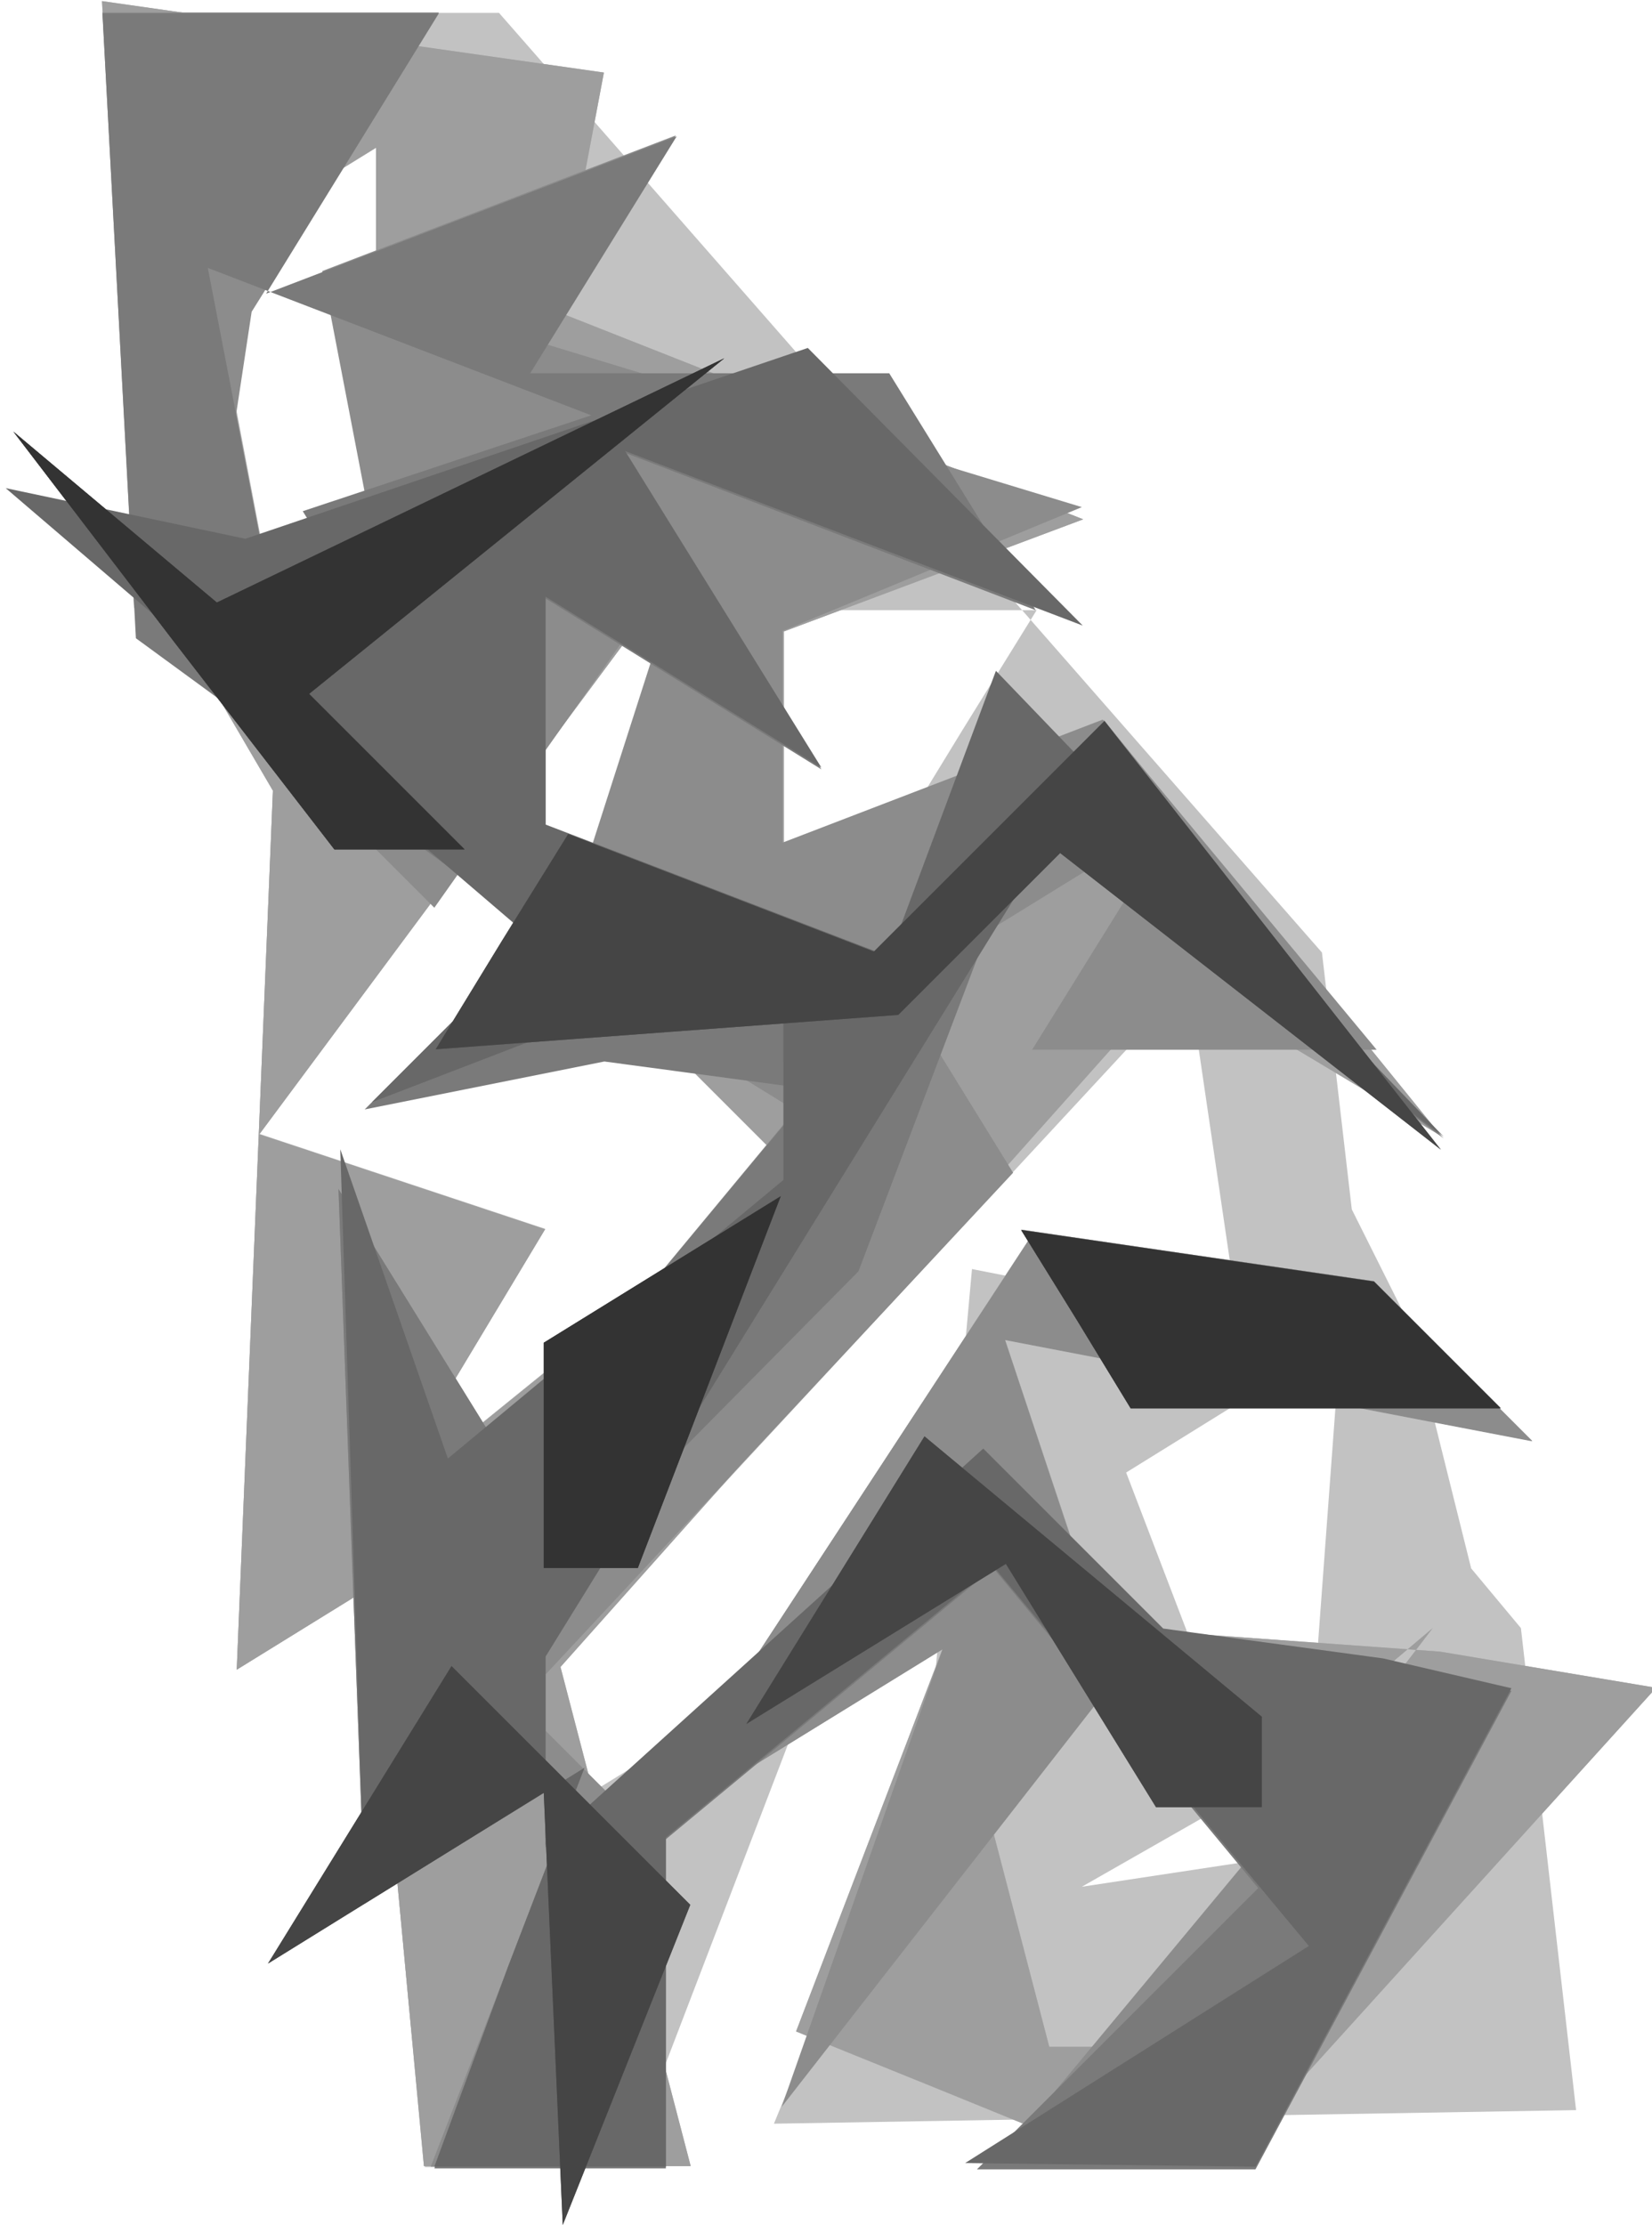 <?xml version="1.0" encoding="UTF-8" standalone="no"?>
<!-- Created with Inkscape (http://www.inkscape.org/) -->

<svg
   width="15.056mm"
   height="20.278mm"
   viewBox="0 0 15.056 20.278"
   version="1.1"
   id="svg1"
   xml:space="preserve"
   xmlns="http://www.w3.org/2000/svg"
   xmlns:svg="http://www.w3.org/2000/svg"><defs
     id="defs1" /><g
     id="layer3"
     transform="translate(-158.479,-21.985)"><g
       id="g597"
       transform="matrix(4.121,0,0,4.121,-469.555,-38.192)"><path
         style="fill:#c2c2c2;fill-opacity:1"
         d="m 153.305,19.062 -0.031,-0.331 0.049,-0.357 0.049,-0.357 -0.225,0.139 -0.225,0.139 0.04,-0.972 0.04,-0.972 -0.155,-0.265 -0.155,-0.265 -0.033,-0.595 -0.033,-0.595 h 0.438 0.438 l 0.91,1.039 0.91,1.039 0.033,0.284 0.033,0.284 0.066,0.132 0.066,0.132 0.066,0.265 0.066,0.265 0.055,0.066 0.055,0.066 0.061,0.533 0.061,0.533 -0.887,0.015 -0.887,0.015 0.171,-0.416 0.171,-0.416 0.048,-0.529 0.048,-0.529 0.295,0.058 0.295,0.058 -0.056,-0.381 -0.056,-0.381 -0.226,-0.206 -0.226,-0.206 0.161,0.283 0.161,0.283 -0.647,0.698 -0.647,0.698 v 0.159 0.159 l 0.31,-0.191 0.31,-0.191 -0.177,0.462 -0.177,0.462 v 0.111 0.111 h -0.265 -0.265 z m 2.016,-0.929 0.042,-0.568 -0.237,0.147 -0.237,0.147 0.135,0.353 0.135,0.353 -0.184,0.105 -0.184,0.105 0.244,-0.037 0.244,-0.037 z m -1.424,-1.196 -0.255,-0.255 0.144,-0.431 0.144,-0.431 -0.479,0.645 -0.479,0.645 0.316,0.105 0.316,0.105 -0.185,0.308 -0.185,0.308 0.459,-0.372 0.459,-0.372 z m 0.63,-0.72 0.164,-0.265 h -0.28 -0.28 v 0.265 0.265 h 0.117 0.117 z m -1.296,-0.644 V 14.929 l -0.188,0.116 -0.188,0.116 0.088,0.462 0.088,0.462 0.02,0.066 0.02,0.066 h 0.079 0.079 z"
         id="path606" /><path
         style="fill:#b0b0b0;fill-opacity:1"
         d="m 153.305,19.062 -0.031,-0.331 0.049,-0.357 0.049,-0.357 -0.225,0.139 -0.225,0.139 0.04,-0.972 0.04,-0.972 -0.155,-0.265 -0.155,-0.265 -0.034,-0.608 -0.034,-0.608 0.555,0.079 0.555,0.079 -0.05,0.265 -0.05,0.265 0.58,0.229 0.58,0.229 -0.331,0.124 -0.331,0.124 v 0.234 0.234 l 0.354,-0.136 0.354,-0.136 0.373,0.46 0.373,0.46 -0.294,-0.176 -0.294,-0.176 -0.68,0.763 -0.68,0.763 0.144,0.552 0.144,0.552 h -0.295 -0.295 z m 0.592,-2.124 -0.255,-0.255 0.144,-0.431 0.144,-0.431 -0.479,0.645 -0.479,0.645 0.316,0.105 0.316,0.105 -0.185,0.308 -0.185,0.308 0.459,-0.372 0.459,-0.372 z m -0.667,-1.364 V 14.929 l -0.188,0.116 -0.188,0.116 0.088,0.462 0.088,0.462 0.02,0.066 0.02,0.066 h 0.079 0.079 z m 1.245,3.649 -0.316,-0.128 0.162,-0.423 0.162,-0.423 -0.337,0.208 -0.337,0.208 0.438,-0.669 0.438,-0.669 0.375,0.055 0.375,0.055 0.176,0.176 0.176,0.176 -0.583,-0.112 -0.583,-0.112 0.106,0.318 0.106,0.318 0.375,0.027 0.375,0.027 0.239,0.04 0.239,0.04 -0.479,0.529 -0.479,0.529 -0.157,-0.021 -0.157,-0.021 z m 0.738,-0.557 0.354,-0.463 -0.232,0.196 -0.232,0.196 -0.334,-0.277 -0.334,-0.277 0.142,0.544 0.142,0.544 h 0.069 0.069 z"
         id="path605" /><path
         style="fill:#9e9e9e;fill-opacity:1"
         d="m 153.305,19.062 -0.031,-0.331 0.049,-0.357 0.049,-0.357 -0.225,0.139 -0.225,0.139 0.04,-0.972 0.04,-0.972 -0.155,-0.265 -0.155,-0.265 -0.034,-0.608 -0.034,-0.608 0.555,0.079 0.555,0.079 -0.05,0.265 -0.05,0.265 0.58,0.229 0.58,0.229 -0.331,0.124 -0.331,0.124 v 0.234 0.234 l 0.354,-0.136 0.354,-0.136 0.373,0.46 0.373,0.46 -0.294,-0.176 -0.294,-0.176 -0.68,0.763 -0.68,0.763 0.144,0.552 0.144,0.552 h -0.295 -0.295 z m 0.592,-2.124 -0.255,-0.255 0.144,-0.431 0.144,-0.431 -0.479,0.645 -0.479,0.645 0.316,0.105 0.316,0.105 -0.185,0.308 -0.185,0.308 0.459,-0.372 0.459,-0.372 z m -0.667,-1.364 V 14.929 l -0.188,0.116 -0.188,0.116 0.088,0.462 0.088,0.462 0.02,0.066 0.02,0.066 h 0.079 0.079 z m 1.245,3.649 -0.316,-0.128 0.162,-0.423 0.162,-0.423 -0.337,0.208 -0.337,0.208 0.438,-0.669 0.438,-0.669 0.375,0.055 0.375,0.055 0.176,0.176 0.176,0.176 -0.583,-0.112 -0.583,-0.112 0.106,0.318 0.106,0.318 0.375,0.027 0.375,0.027 0.239,0.04 0.239,0.04 -0.479,0.529 -0.479,0.529 -0.157,-0.021 -0.157,-0.021 z m 0.738,-0.557 0.354,-0.463 -0.232,0.196 -0.232,0.196 -0.334,-0.277 -0.334,-0.277 0.142,0.544 0.142,0.544 h 0.069 0.069 z"
         id="path604" /><path
         style="fill:#8c8c8c;fill-opacity:1"
         d="m 153.522,18.952 0.169,-0.44 -0.243,0.15 -0.243,0.15 -0.029,-0.79 -0.029,-0.79 0.185,0.299 0.185,0.299 0.32,-0.386 0.32,-0.386 -0.266,-0.164 -0.266,-0.164 0.146,-0.455 0.146,-0.455 -0.279,0.395 -0.279,0.395 -0.332,-0.332 -0.332,-0.332 -0.035,-0.658 -0.035,-0.658 h 0.372 0.372 l -0.207,0.331 -0.207,0.331 -0.05,0.33 -0.05,0.33 0.227,0.14 0.227,0.14 -0.099,-0.515 -0.099,-0.515 0.391,-0.15 0.391,-0.15 -0.143,0.231 -0.143,0.231 0.592,0.18 0.592,0.18 -0.331,0.137 -0.331,0.137 v 0.234 0.234 l 0.354,-0.136 0.354,-0.136 0.303,0.365 0.303,0.365 h -0.381 -0.381 l 0.162,-0.261 0.162,-0.261 -0.31,0.191 -0.31,0.191 0.127,0.206 0.127,0.206 -0.547,0.587 -0.547,0.587 0.138,0.138 0.138,0.138 0.432,-0.659 0.432,-0.659 0.375,0.055 0.375,0.055 0.176,0.176 0.176,0.176 -0.583,-0.112 -0.583,-0.112 0.106,0.319 0.106,0.319 0.309,0.033 0.309,0.033 0.142,0.033 0.142,0.033 -0.283,0.529 -0.283,0.529 h -0.288 -0.288 l 0.295,-0.355 0.295,-0.355 -0.17,-0.17 -0.17,-0.17 -0.358,0.459 -0.358,0.459 0.178,-0.506 0.178,-0.506 -0.31,0.191 -0.31,0.191 v 0.381 0.381 h -0.256 -0.256 z"
         id="path603" /><path
         style="fill:#7a7a7a;fill-opacity:1"
         d="m 153.522,18.952 0.169,-0.44 -0.243,0.15 -0.243,0.15 -0.029,-0.79 -0.029,-0.79 0.185,0.299 0.185,0.299 0.34,-0.409 0.34,-0.409 -0.231,-0.031 -0.231,-0.031 -0.265,0.053 -0.265,0.053 0.194,-0.194 0.194,-0.194 -0.447,-0.327 -0.447,-0.327 -0.037,-0.691 -0.037,-0.691 h 0.372 0.372 l -0.191,0.31 -0.191,0.31 0.454,-0.174 0.454,-0.174 -0.162,0.262 -0.162,0.262 h 0.397 0.397 l 0.162,0.262 0.162,0.262 -0.454,-0.174 -0.454,-0.174 0.217,0.35 0.217,0.35 -0.305,-0.189 -0.305,-0.189 v 0.252 0.252 l 0.38,0.146 0.38,0.146 0.118,-0.316 0.118,-0.316 0.495,0.515 0.495,0.515 -0.46,-0.346 -0.46,-0.346 -0.187,0.493 -0.187,0.493 -0.346,0.35 -0.346,0.35 v 0.287 0.287 l 0.484,-0.438 0.484,-0.438 0.199,0.199 0.199,0.199 0.243,0.033 0.243,0.033 0.142,0.033 0.142,0.033 -0.283,0.529 -0.283,0.529 h -0.308 -0.308 l 0.311,-0.311 0.311,-0.311 -0.293,-0.354 -0.293,-0.354 -0.362,0.3 -0.362,0.3 v 0.364 0.364 h -0.256 -0.256 z m -0.304,-2.977 -0.15,-0.242 0.319,-0.106 0.319,-0.106 -0.424,-0.163 -0.424,-0.163 0.086,0.445 0.086,0.445 0.02,0.066 0.02,0.066 h 0.148 0.148 z m 1.561,1.544 -0.122,-0.197 0.39,0.057 0.39,0.057 0.14,0.14 0.14,0.14 h -0.409 -0.409 z"
         id="path602" /><path
         style="fill:#686868;fill-opacity:1"
         d="m 153.522,18.952 0.169,-0.44 -0.243,0.15 -0.243,0.15 -0.027,-0.834 -0.027,-0.834 0.119,0.342 0.119,0.342 0.371,-0.308 0.371,-0.308 V 16.95 16.69 l -0.455,0.175 -0.455,0.175 0.179,-0.179 0.179,-0.179 -0.584,-0.5 -0.584,-0.5 0.265,0.056 0.265,0.056 0.622,-0.211 0.622,-0.211 0.304,0.307 0.304,0.307 -0.506,-0.193 -0.506,-0.193 0.217,0.35 0.217,0.35 -0.305,-0.189 -0.305,-0.189 v 0.252 0.252 l 0.38,0.146 0.38,0.146 0.118,-0.316 0.118,-0.316 0.495,0.515 0.495,0.515 -0.436,-0.326 -0.436,-0.326 -0.557,0.901 -0.557,0.901 v 0.208 0.208 l 0.484,-0.438 0.484,-0.438 0.199,0.199 0.199,0.199 0.243,0.033 0.243,0.033 0.142,0.033 0.142,0.033 -0.283,0.529 -0.283,0.529 -0.321,-0.004 -0.321,-0.004 0.38,-0.24 0.38,-0.24 -0.349,-0.42 -0.349,-0.42 -0.362,0.3 -0.362,0.3 v 0.364 0.364 h -0.256 -0.256 z m 1.257,-1.433 -0.122,-0.197 0.39,0.057 0.39,0.057 0.14,0.14 0.14,0.14 h -0.409 -0.409 z"
         id="path601" /><path
         style="fill:#575757;fill-opacity:1"
         d="m 153.622,19.046 -0.021,-0.479 -0.305,0.189 -0.305,0.189 0.203,-0.329 0.203,-0.329 0.264,0.264 0.264,0.264 -0.141,0.354 -0.141,0.354 z m 1.167,-0.716 -0.166,-0.269 -0.287,0.177 -0.287,0.177 0.197,-0.318 0.197,-0.318 0.373,0.31 0.373,0.31 v 0.1 0.1 h -0.117 -0.117 z m -1.188,-0.509 v -0.249 l 0.262,-0.162 0.262,-0.162 -0.158,0.411 -0.158,0.411 h -0.104 -0.104 z m 1.178,-0.301 -0.122,-0.197 0.39,0.057 0.39,0.057 0.14,0.14 0.14,0.14 h -0.409 -0.409 z m -1.271,-0.836 0.147,-0.237 0.338,0.13 0.338,0.13 0.255,-0.255 0.255,-0.255 0.372,0.474 0.372,0.474 -0.421,-0.328 -0.421,-0.328 -0.179,0.179 -0.179,0.179 -0.512,0.038 -0.511,0.038 z m -0.726,-0.664 -0.354,-0.463 0.225,0.189 0.225,0.189 0.561,-0.27 0.561,-0.27 -0.459,0.371 -0.459,0.371 0.172,0.172 0.172,0.172 h -0.144 -0.144 z"
         id="path600" /><path
         style="fill:#454545;fill-opacity:1"
         d="m 153.622,19.046 -0.021,-0.479 -0.305,0.189 -0.305,0.189 0.203,-0.329 0.203,-0.329 0.264,0.264 0.264,0.264 -0.141,0.354 -0.141,0.354 z m 1.167,-0.716 -0.166,-0.269 -0.287,0.177 -0.287,0.177 0.197,-0.318 0.197,-0.318 0.373,0.31 0.373,0.31 v 0.1 0.1 h -0.117 -0.117 z m -1.188,-0.509 v -0.249 l 0.262,-0.162 0.262,-0.162 -0.158,0.411 -0.158,0.411 h -0.104 -0.104 z m 1.178,-0.301 -0.122,-0.197 0.39,0.057 0.39,0.057 0.14,0.14 0.14,0.14 h -0.409 -0.409 z m -1.271,-0.836 0.147,-0.237 0.338,0.13 0.338,0.13 0.255,-0.255 0.255,-0.255 0.372,0.474 0.372,0.474 -0.421,-0.328 -0.421,-0.328 -0.179,0.179 -0.179,0.179 -0.512,0.038 -0.511,0.038 z m -0.726,-0.664 -0.354,-0.463 0.225,0.189 0.225,0.189 0.561,-0.27 0.561,-0.27 -0.459,0.371 -0.459,0.371 0.172,0.172 0.172,0.172 h -0.144 -0.144 z"
         id="path599" /><path
         style="fill:#333333;fill-opacity:1"
         d="m 153.601,17.821 v -0.249 l 0.262,-0.162 0.262,-0.162 -0.158,0.411 -0.158,0.411 h -0.104 -0.104 z m 1.178,-0.301 -0.122,-0.197 0.39,0.057 0.39,0.057 0.14,0.14 0.14,0.14 h -0.409 -0.409 z m -1.997,-1.5 -0.354,-0.463 0.225,0.189 0.225,0.189 0.561,-0.27 0.561,-0.27 -0.459,0.371 -0.459,0.371 0.172,0.172 0.172,0.172 h -0.144 -0.144 z"
         id="path598" /></g></g></svg>
